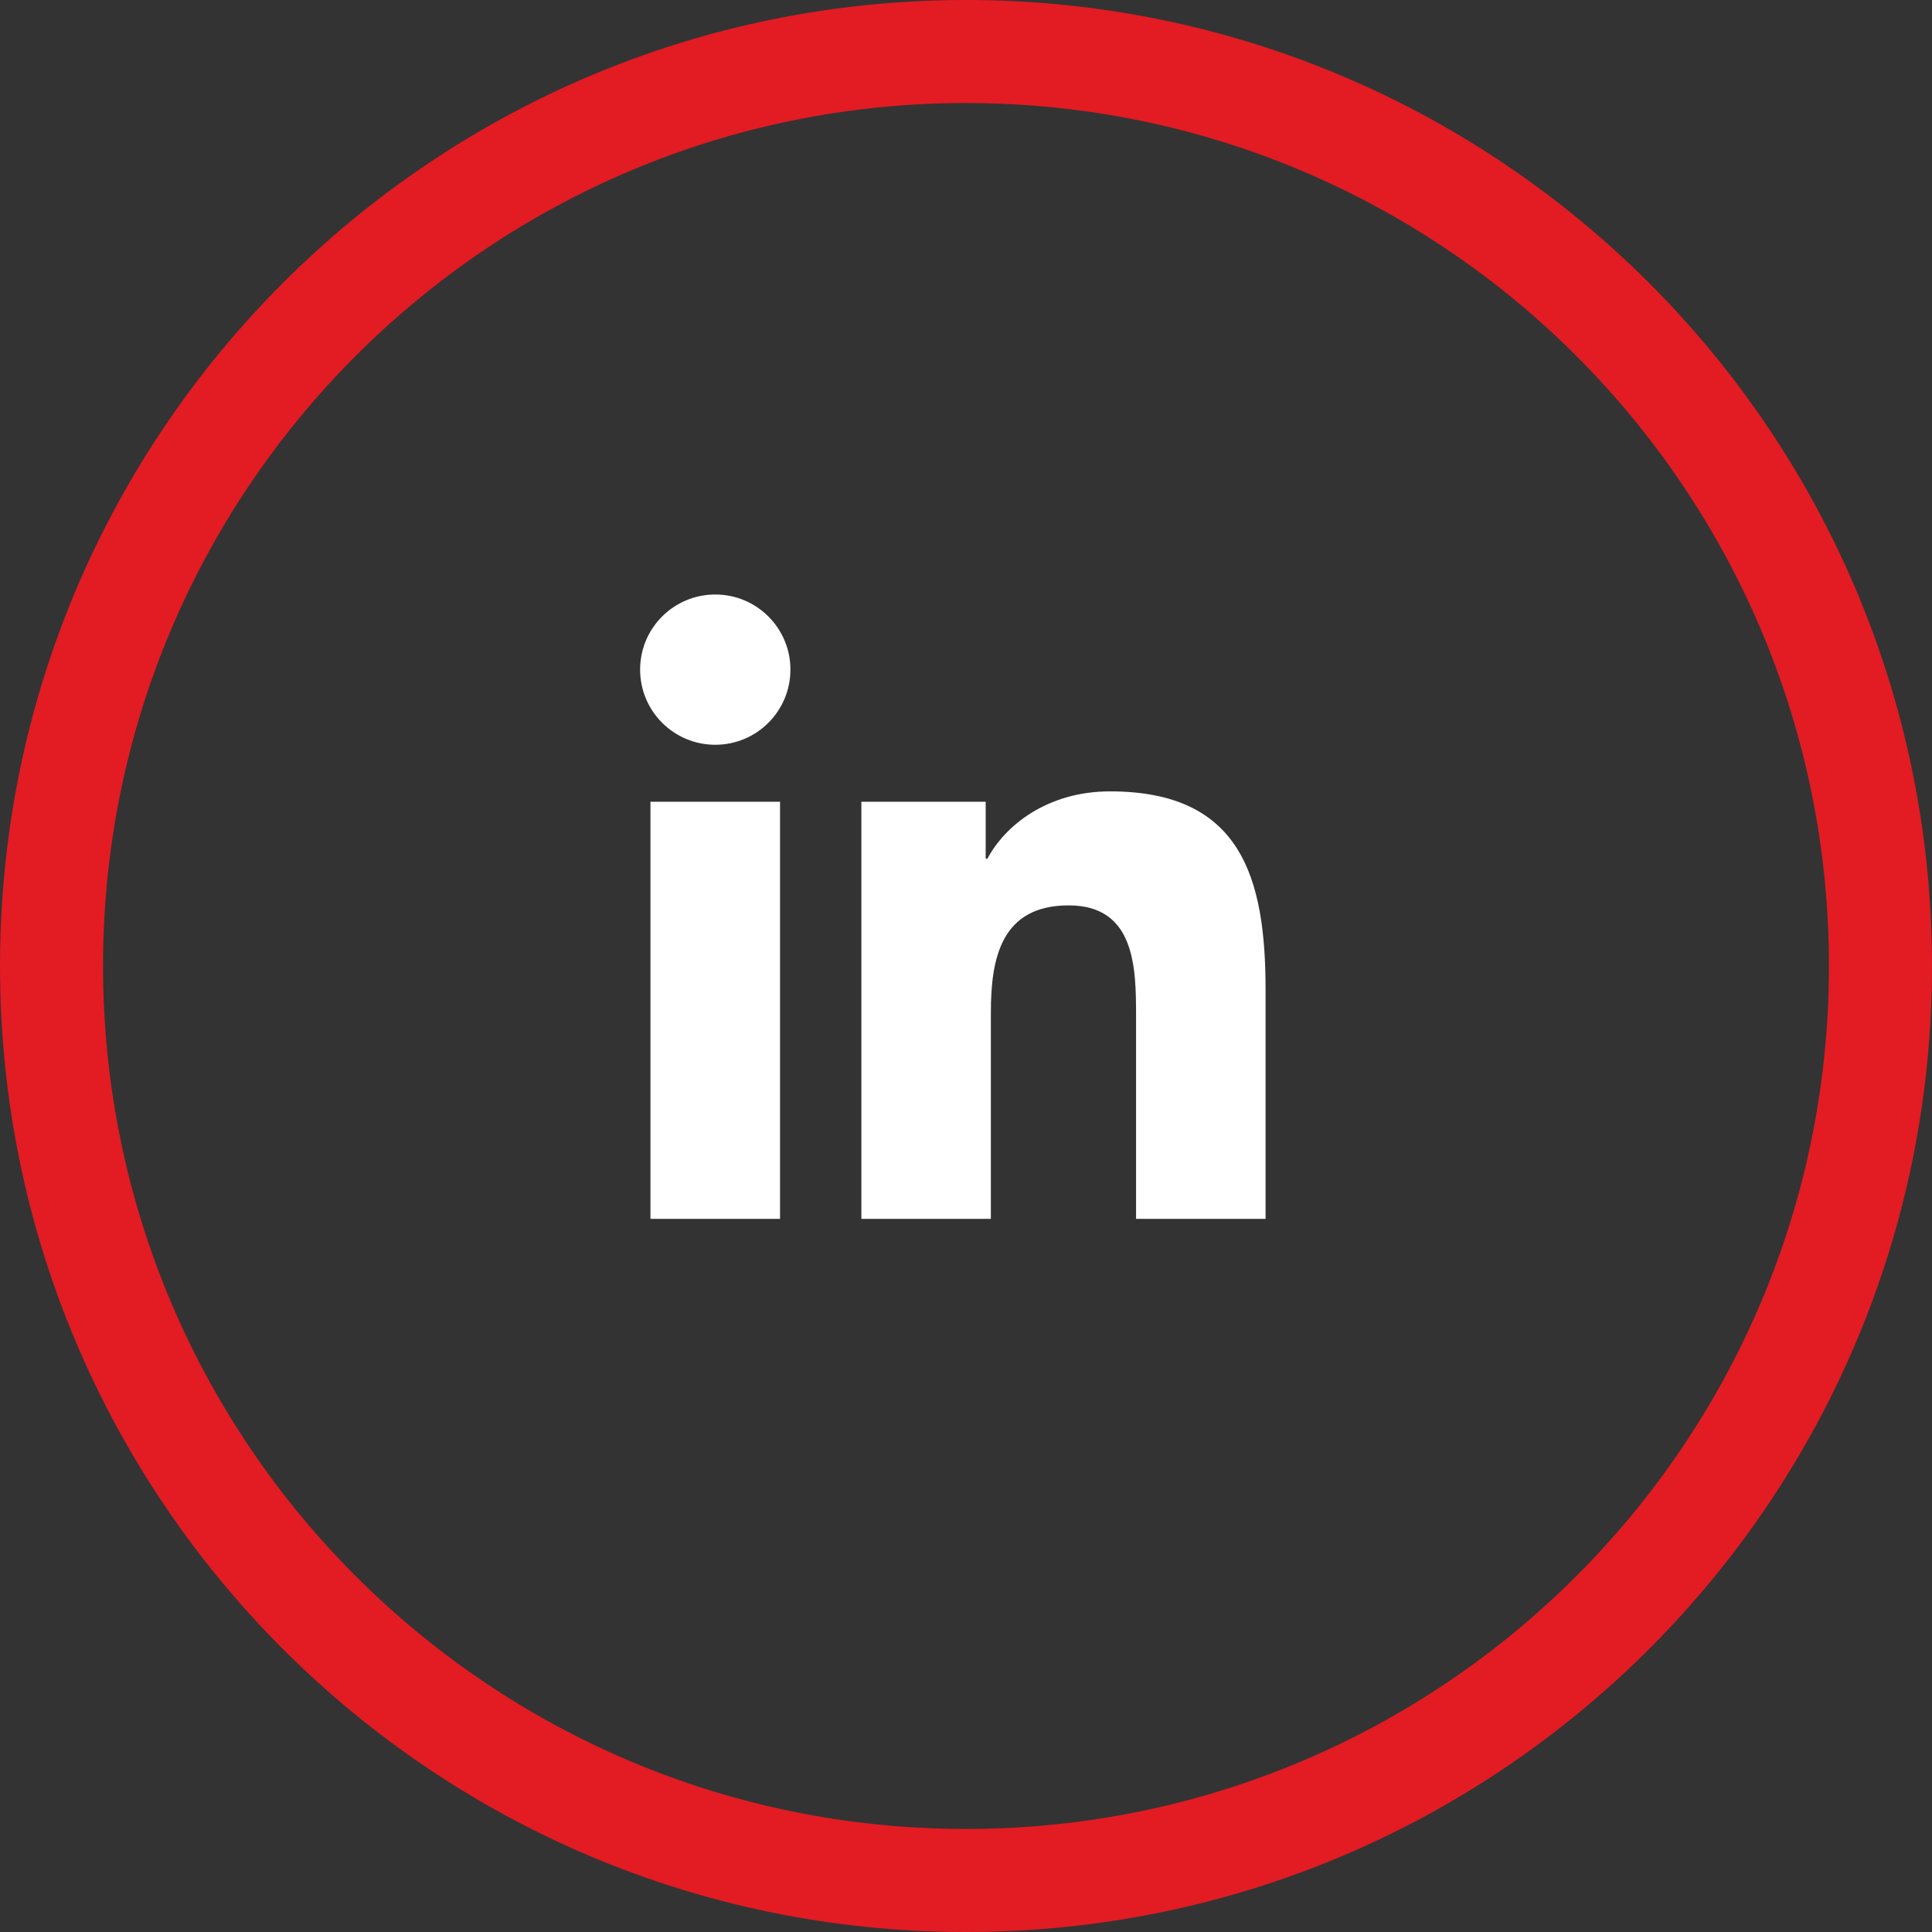 <?xml version="1.0" encoding="utf-8"?>
<!-- Generator: Adobe Illustrator 15.1.0, SVG Export Plug-In  -->
<!DOCTYPE svg PUBLIC "-//W3C//DTD SVG 1.1//EN" "http://www.w3.org/Graphics/SVG/1.1/DTD/svg11.dtd">
<svg version="1.1"
	 xmlns="http://www.w3.org/2000/svg" xmlns:xlink="http://www.w3.org/1999/xlink" xmlns:a="http://ns.adobe.com/AdobeSVGViewerExtensions/3.0/"
	 x="0px" y="0px" width="83px" height="83px" viewBox="0 0 83 83" overflow="visible" enable-background="new 0 0 83 83"
	 xml:space="preserve">
<rect x="0" y="0" width="83" height="83" fill="#333333" stroke="none"/>
<defs>
</defs>
<path fill="#E31B23" d="M83,41.5C83,64.42,64.42,83,41.5,83S0,64.42,0,41.5S18.58,0,41.5,0S83,18.58,83,41.5z M41.5,4.427
	C21.024,4.427,4.427,21.024,4.427,41.5c0,20.477,16.598,37.073,37.073,37.073S78.573,61.977,78.573,41.5
	C78.573,21.024,61.976,4.427,41.5,4.427z"/>
<path fill="#FFFFFF" d="M27.944,34.444h5.567v17.919h-5.567V34.444z M30.729,25.54c1.781,0,3.228,1.445,3.228,3.227
	c0,1.783-1.446,3.229-3.228,3.229c-1.784,0-3.229-1.445-3.229-3.229C27.499,26.985,28.944,25.54,30.729,25.54"/>
<path fill="#FFFFFF" d="M37.004,34.444h5.342v2.448h0.074c0.742-1.41,2.559-2.894,5.268-2.894c5.64,0,6.682,3.711,6.682,8.533v9.831
	h-5.564v-8.715c0-2.077-0.039-4.751-2.895-4.751c-2.898,0-3.343,2.265-3.343,4.6v8.866h-5.563V34.444z"/>
</svg>
